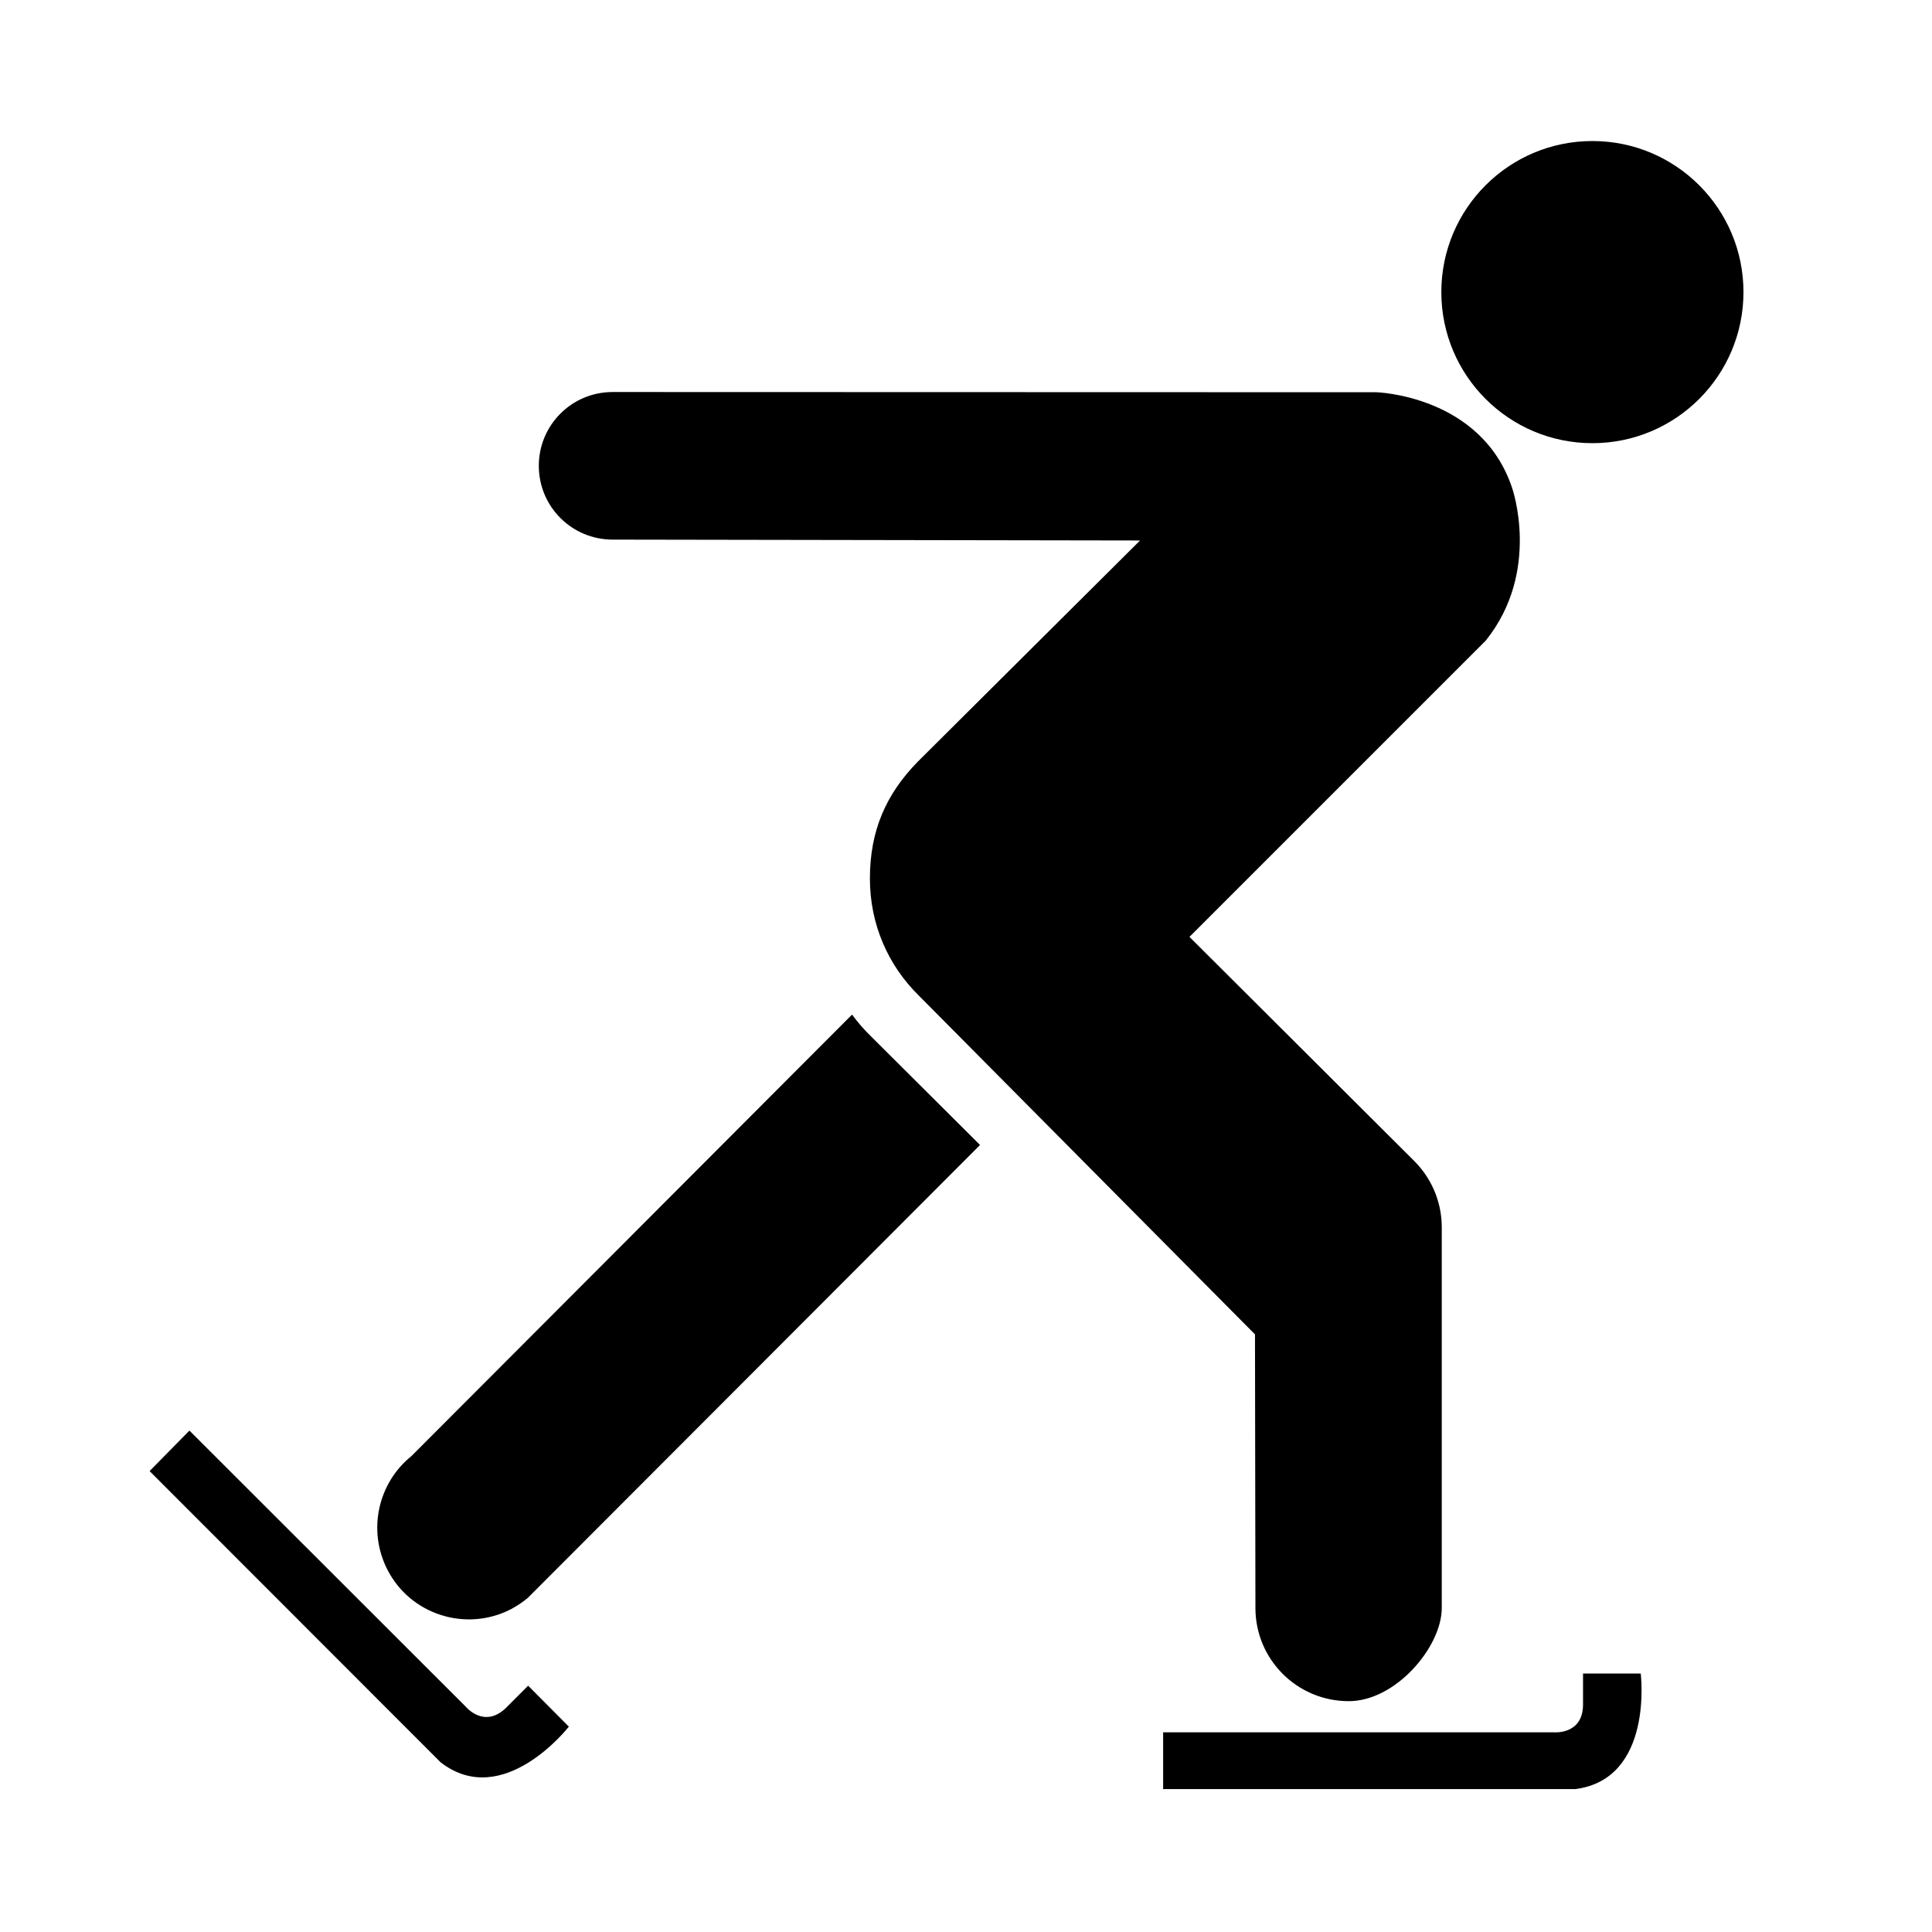 <svg enable-background="new 0 0 580 580" height="580" viewBox="0 0 580 580" width="580" xmlns="http://www.w3.org/2000/svg">
<circle cx="478.049" cy="87.691" fill="rgba(0,0,0,1.0)" r="45.353" stroke="rgba(35,35,35,1.0)" stroke-width="0.0"/>
<path d="m475.238 502.403v9.279c0 9.279-8.888 8.365-8.888 8.365h-117.171v17.056h123.707c23.656-3.006 19.67-34.7 19.67-34.7z" fill="rgba(0,0,0,1.0)" fill-opacity="1" stroke="rgba(35,35,35,1.0)" stroke-opacity="1" stroke-width="0.0"/>
<path d="m151.952 512.663c-6.6 6.47-12.155-.327-12.155-.327l-82.929-82.863-11.959 12.155 87.373 87.438c18.821 14.573 38.491-10.717 38.491-10.717l-12.22-12.286z" fill="rgba(0,0,0,1.0)" fill-opacity="1" stroke="rgba(35,35,35,1.0)" stroke-opacity="1" stroke-width="0.0"/>
<path d="m183.908 161.995l158.343.262-66.722 66.396c-9.541 9.737-14.377 20.716-14.377 35.093 0 13.789 5.49 26.075 14.639 35.093l100.965 101.75.131 82.145c0 15.423 12.481 27.97 28.035 27.97 14.115 0 27.904-16.337 27.904-27.97v-114.298c0-7.973-3.333-15.161-8.691-20.324l-67.049-66.853 88.941-88.941c16.729-20.847 7.907-45.875 7.907-45.875-9.28-27.774-40.713-28.688-40.713-28.688l-229.313-.065c-12.22 0-22.153 9.868-22.153 22.154 0 12.284 9.933 22.151 22.153 22.151z" fill="rgba(0,0,0,1.0)" fill-opacity="1" stroke="rgba(35,35,35,1.0)" stroke-opacity="1" stroke-width="0.0"/>
<path d="m255.793 304.589l-132.268 132.529c-9.999 8.038-13.266 22.219-7.254 34.048 6.862 13.527 23.526 18.886 37.054 11.959 1.83-.98 3.529-2.092 5.097-3.398l135.797-135.993-32.609-32.479c-2.092-2.026-4.052-4.248-5.817-6.666z" fill="rgba(0,0,0,1.0)" fill-opacity="1" stroke="rgba(35,35,35,1.0)" stroke-opacity="1" stroke-width="0.0"/>
</svg>
